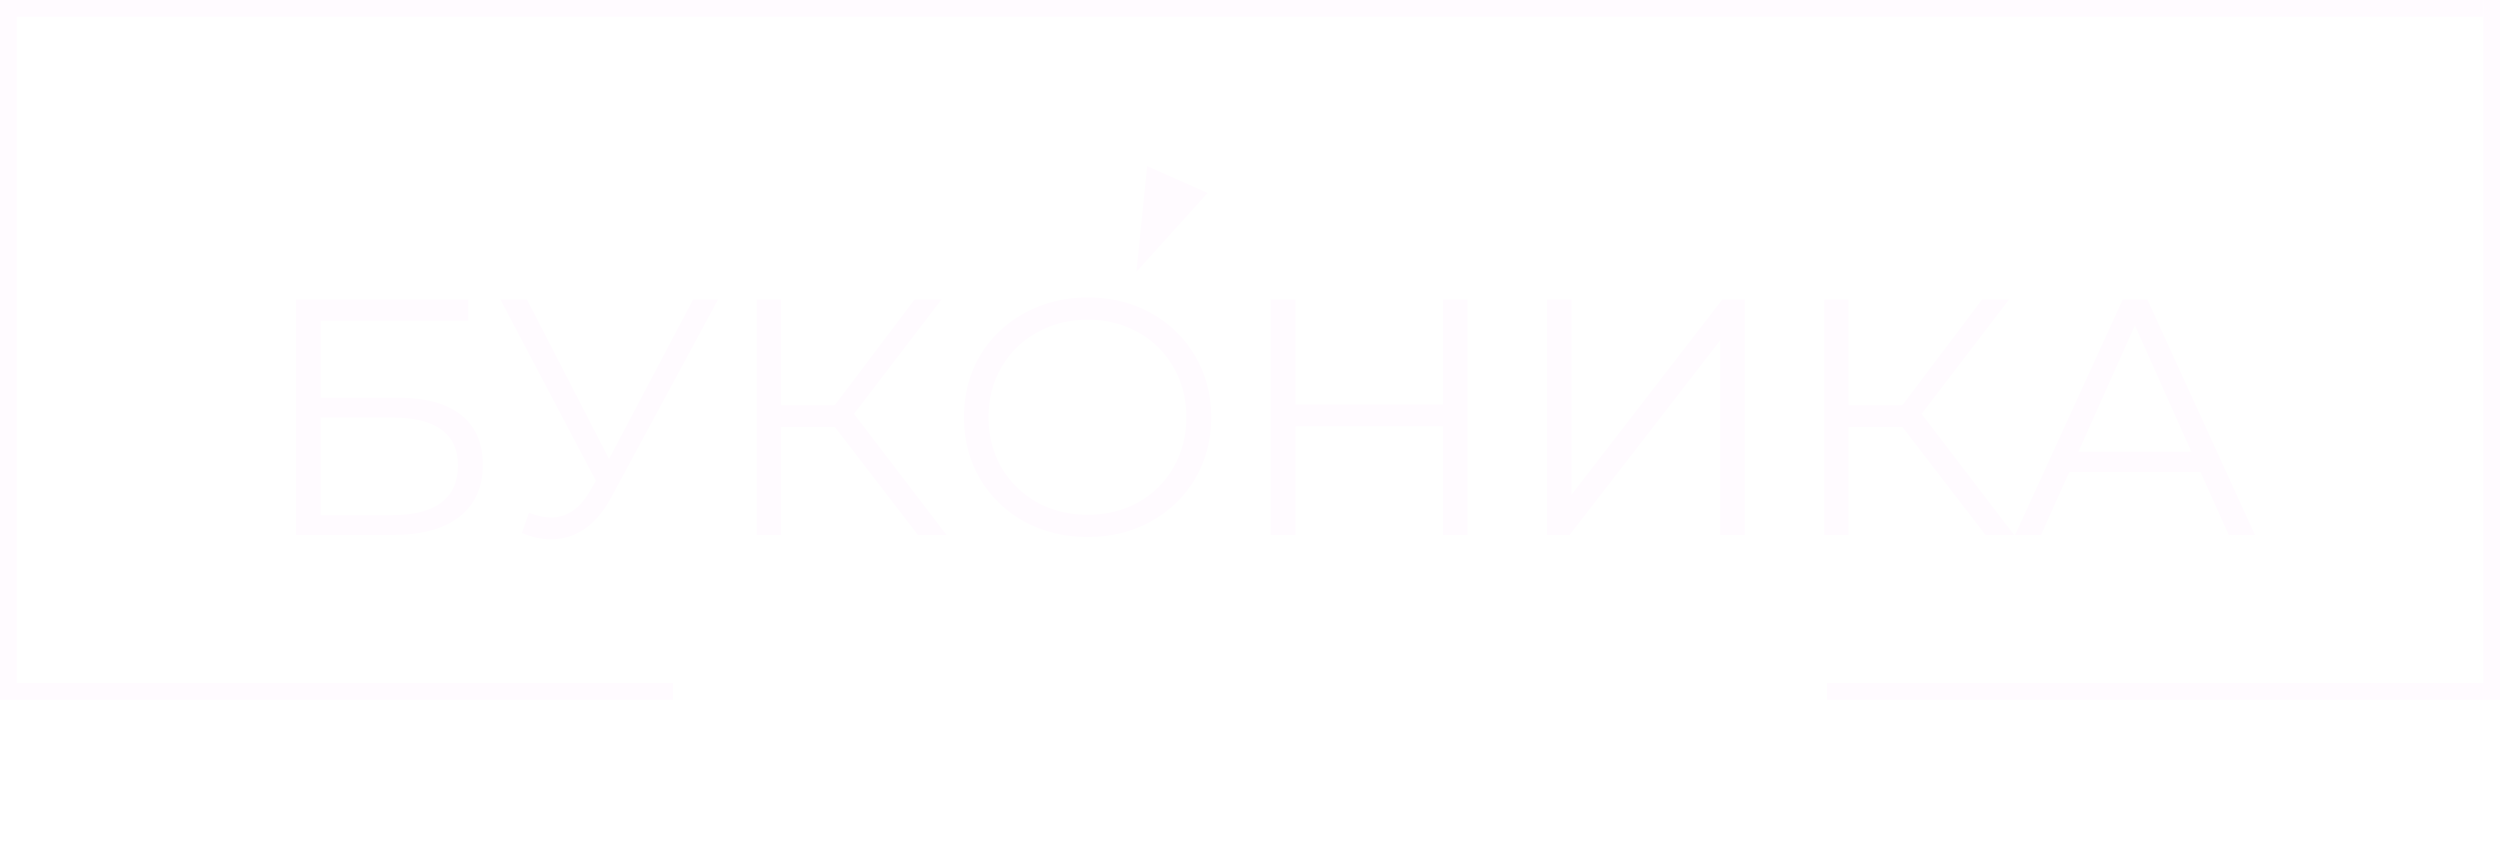 <svg width="743" height="253" viewBox="0 0 743 253" fill="none" xmlns="http://www.w3.org/2000/svg">
<g filter="url(#filter0_d)">
<path d="M86.997 85H138.197V91.3H94.297V114.2H117.197C125.464 114.2 131.731 115.9 135.997 119.3C140.331 122.7 142.497 127.633 142.497 134.1C142.497 140.833 140.164 146 135.497 149.6C130.897 153.2 124.264 155 115.597 155H86.997V85ZM115.497 149.1C121.964 149.1 126.831 147.867 130.097 145.4C133.431 142.933 135.097 139.267 135.097 134.4C135.097 129.6 133.464 126.033 130.197 123.7C126.997 121.3 122.097 120.1 115.497 120.1H94.297V149.1H115.497ZM212.407 85L180.607 143.9C178.341 148.1 175.674 151.233 172.607 153.3C169.607 155.3 166.307 156.3 162.707 156.3C160.041 156.3 157.174 155.667 154.107 154.4L156.207 148.4C158.607 149.333 160.807 149.8 162.807 149.8C167.407 149.8 171.174 147.3 174.107 142.3L176.107 138.9L147.707 85H155.607L180.007 132.4L205.007 85H212.407ZM247.111 122.9H231.111V155H223.911V85H231.111V116.4H247.111L270.811 85H278.811L252.811 119L280.311 155H271.811L247.111 122.9ZM322.287 155.6C315.354 155.6 309.054 154.067 303.387 151C297.787 147.867 293.387 143.6 290.187 138.2C287.054 132.8 285.487 126.733 285.487 120C285.487 113.267 287.054 107.2 290.187 101.8C293.387 96.4 297.787 92.167 303.387 89.1C309.054 85.967 315.354 84.4 322.287 84.4C329.22 84.4 335.454 85.933 340.987 89C346.587 92.067 350.987 96.333 354.187 101.8C357.387 107.2 358.987 113.267 358.987 120C358.987 126.733 357.387 132.833 354.187 138.3C350.987 143.7 346.587 147.933 340.987 151C335.454 154.067 329.22 155.6 322.287 155.6ZM322.287 149C327.82 149 332.82 147.767 337.287 145.3C341.754 142.767 345.254 139.3 347.787 134.9C350.32 130.433 351.587 125.467 351.587 120C351.587 114.533 350.32 109.6 347.787 105.2C345.254 100.733 341.754 97.267 337.287 94.8C332.82 92.267 327.82 91 322.287 91C316.754 91 311.72 92.267 307.187 94.8C302.72 97.267 299.187 100.733 296.587 105.2C294.054 109.6 292.787 114.533 292.787 120C292.787 125.467 294.054 130.433 296.587 134.9C299.187 139.3 302.72 142.767 307.187 145.3C311.72 147.767 316.754 149 322.287 149ZM435.146 85V155H427.846V122.7H384.046V155H376.646V85H384.046V116.2H427.846V85H435.146ZM458.775 85H466.075V143L510.875 85H517.575V155H510.275V97.1L465.475 155H458.775V85ZM564.396 122.9H548.396V155H541.196V85H548.396V116.4H564.396L588.096 85H596.096L570.096 119L597.596 155H589.096L564.396 122.9ZM652.989 136.3H613.989L605.589 155H597.889L629.889 85H637.189L669.189 155H661.389L652.989 136.3ZM650.289 130.3L633.489 92.7L616.689 130.3H650.289Z" fill="#FFFBFF"/>
</g>
<g filter="url(#filter1_d)">
<path d="M333.747 76.765L336.935 45.362L354.909 53.346L333.747 76.765Z" fill="#FFFBFF"/>
</g>
<line x1="2.5" y1="1.09278e-07" x2="2.5" y2="203" stroke="#FFFBFF" stroke-width="5"/>
<line x1="738" y1="2.5" x2="3" y2="2.5" stroke="#FFFBFF" stroke-width="5"/>
<line x1="200" y1="205.5" y2="205.5" stroke="#FFFBFF" stroke-width="5"/>
<line x1="743" y1="205.5" x2="543" y2="205.5" stroke="#FFFBFF" stroke-width="5"/>
<line x1="740.5" y1="1.09278e-07" x2="740.5" y2="203" stroke="#FFFBFF" stroke-width="5"/>
<defs>
<filter id="filter0_d" x="76.997" y="77.4" width="604.191" height="93.9" filterUnits="userSpaceOnUse" color-interpolation-filters="sRGB">
<feFlood flood-opacity="0" result="BackgroundImageFix"/>
<feColorMatrix in="SourceAlpha" type="matrix" values="0 0 0 0 0 0 0 0 0 0 0 0 0 0 0 0 0 0 127 0"/>
<feOffset dx="1" dy="4"/>
<feGaussianBlur stdDeviation="5.5"/>
<feColorMatrix type="matrix" values="0 0 0 0 1 0 0 0 0 1 0 0 0 0 1 0 0 0 0.25 0"/>
<feBlend mode="normal" in2="BackgroundImageFix" result="effect1_dropShadow"/>
<feBlend mode="normal" in="SourceGraphic" in2="effect1_dropShadow" result="shape"/>
</filter>
<filter id="filter1_d" x="324.759" y="45.362" width="38.15" height="43.395" filterUnits="userSpaceOnUse" color-interpolation-filters="sRGB">
<feFlood flood-opacity="0" result="BackgroundImageFix"/>
<feColorMatrix in="SourceAlpha" type="matrix" values="0 0 0 0 0 0 0 0 0 0 0 0 0 0 0 0 0 0 127 0"/>
<feOffset dx="4" dy="4"/>
<feGaussianBlur stdDeviation="2"/>
<feColorMatrix type="matrix" values="0 0 0 0 1 0 0 0 0 1 0 0 0 0 1 0 0 0 0.25 0"/>
<feBlend mode="normal" in2="BackgroundImageFix" result="effect1_dropShadow"/>
<feBlend mode="normal" in="SourceGraphic" in2="effect1_dropShadow" result="shape"/>
</filter>
</defs>
</svg>
